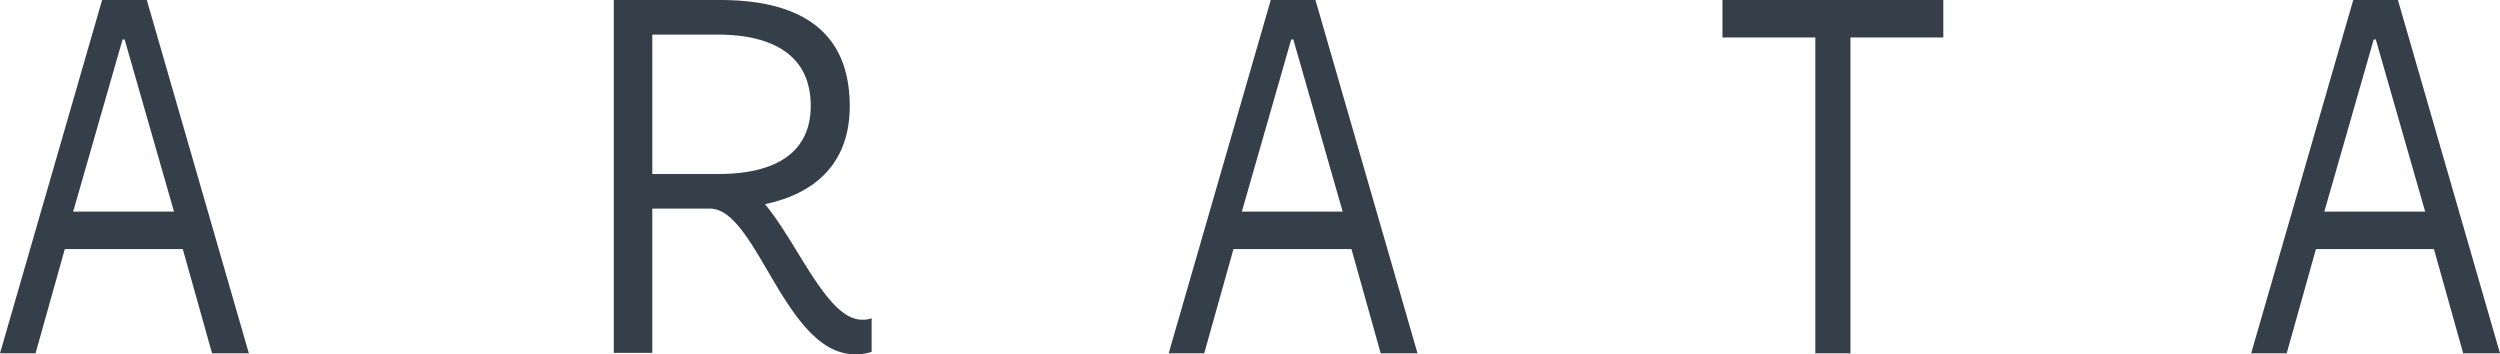 <svg xmlns="http://www.w3.org/2000/svg" xmlns:xlink="http://www.w3.org/1999/xlink" width="169.345" height="24" viewBox="0 0 169.345 24">
  <defs>
    <clipPath id="clip-path">
      <path id="Path_3" data-name="Path 3" d="M0,3H169.345V-21H0Z" transform="translate(0 21)" fill="#343f49"/>
    </clipPath>
  </defs>
  <g id="logo-main-rata" transform="translate(0 21)">
    <g id="Group_1" data-name="Group 1" transform="translate(0 -21)">
      <path id="Path_1" data-name="Path 1" d="M-.4,0-7.317,23.933h2.408l1.983-7.062H5.064l1.984,7.062H9.54L2.627,0ZM.985,2.675h.141L4.469,14.332H-2.36Z" transform="translate(7.317)" fill="#343f49"/>
    </g>
    <g id="Group_3" data-name="Group 3" transform="translate(0 -21)" clip-path="url(#clip-path)">
      <g id="Group_2" data-name="Group 2" transform="translate(41.579 0)">
        <path id="Path_2" data-name="Path 2" d="M2.183,2.979a3.4,3.4,0,0,1-1.123.166c-4.752,0-6.634-9.871-9.835-9.871h-3.9V3.046h-2.607v-23.9h7.2C-2.9-20.855.7-18.942.7-13.66c0,3.8-2.277,5.91-5.744,6.635C-2.8-4.35-.822.8,1.521.8A1.621,1.621,0,0,0,2.183.7Zm-14.857-21.49V-9.07h4.491c3.632,0,6.24-1.287,6.24-4.622,0-3.466-2.642-4.819-6.306-4.819Z" transform="translate(15.281 20.855)" fill="#343f49"/>
      </g>
    </g>
    <g id="Group_4" data-name="Group 4" transform="translate(79.164 -21)">
      <path id="Path_4" data-name="Path 4" d="M-.4,0-7.315,23.933h2.408l1.981-7.062H5.066l1.981,7.062H9.541L2.627,0ZM.985,2.675h.143L4.471,14.332H-2.358Z" transform="translate(7.315)" fill="#343f49"/>
    </g>
    <g id="Group_5" data-name="Group 5" transform="translate(116.676 -21)">
      <path id="Path_5" data-name="Path 5" d="M0,0V2.536H6.291v21.4H8.67V2.536H14.96V0Z" fill="#343f49"/>
    </g>
    <g id="Group_6" data-name="Group 6" transform="translate(152.489 -21)">
      <path id="Path_6" data-name="Path 6" d="M-.4,0-7.315,23.933h2.408l1.981-7.062H5.066l1.981,7.062H9.541L2.627,0ZM.985,2.675h.143L4.471,14.332H-2.358Z" transform="translate(7.315)" fill="#343f49"/>
    </g>
  </g>
</svg>
